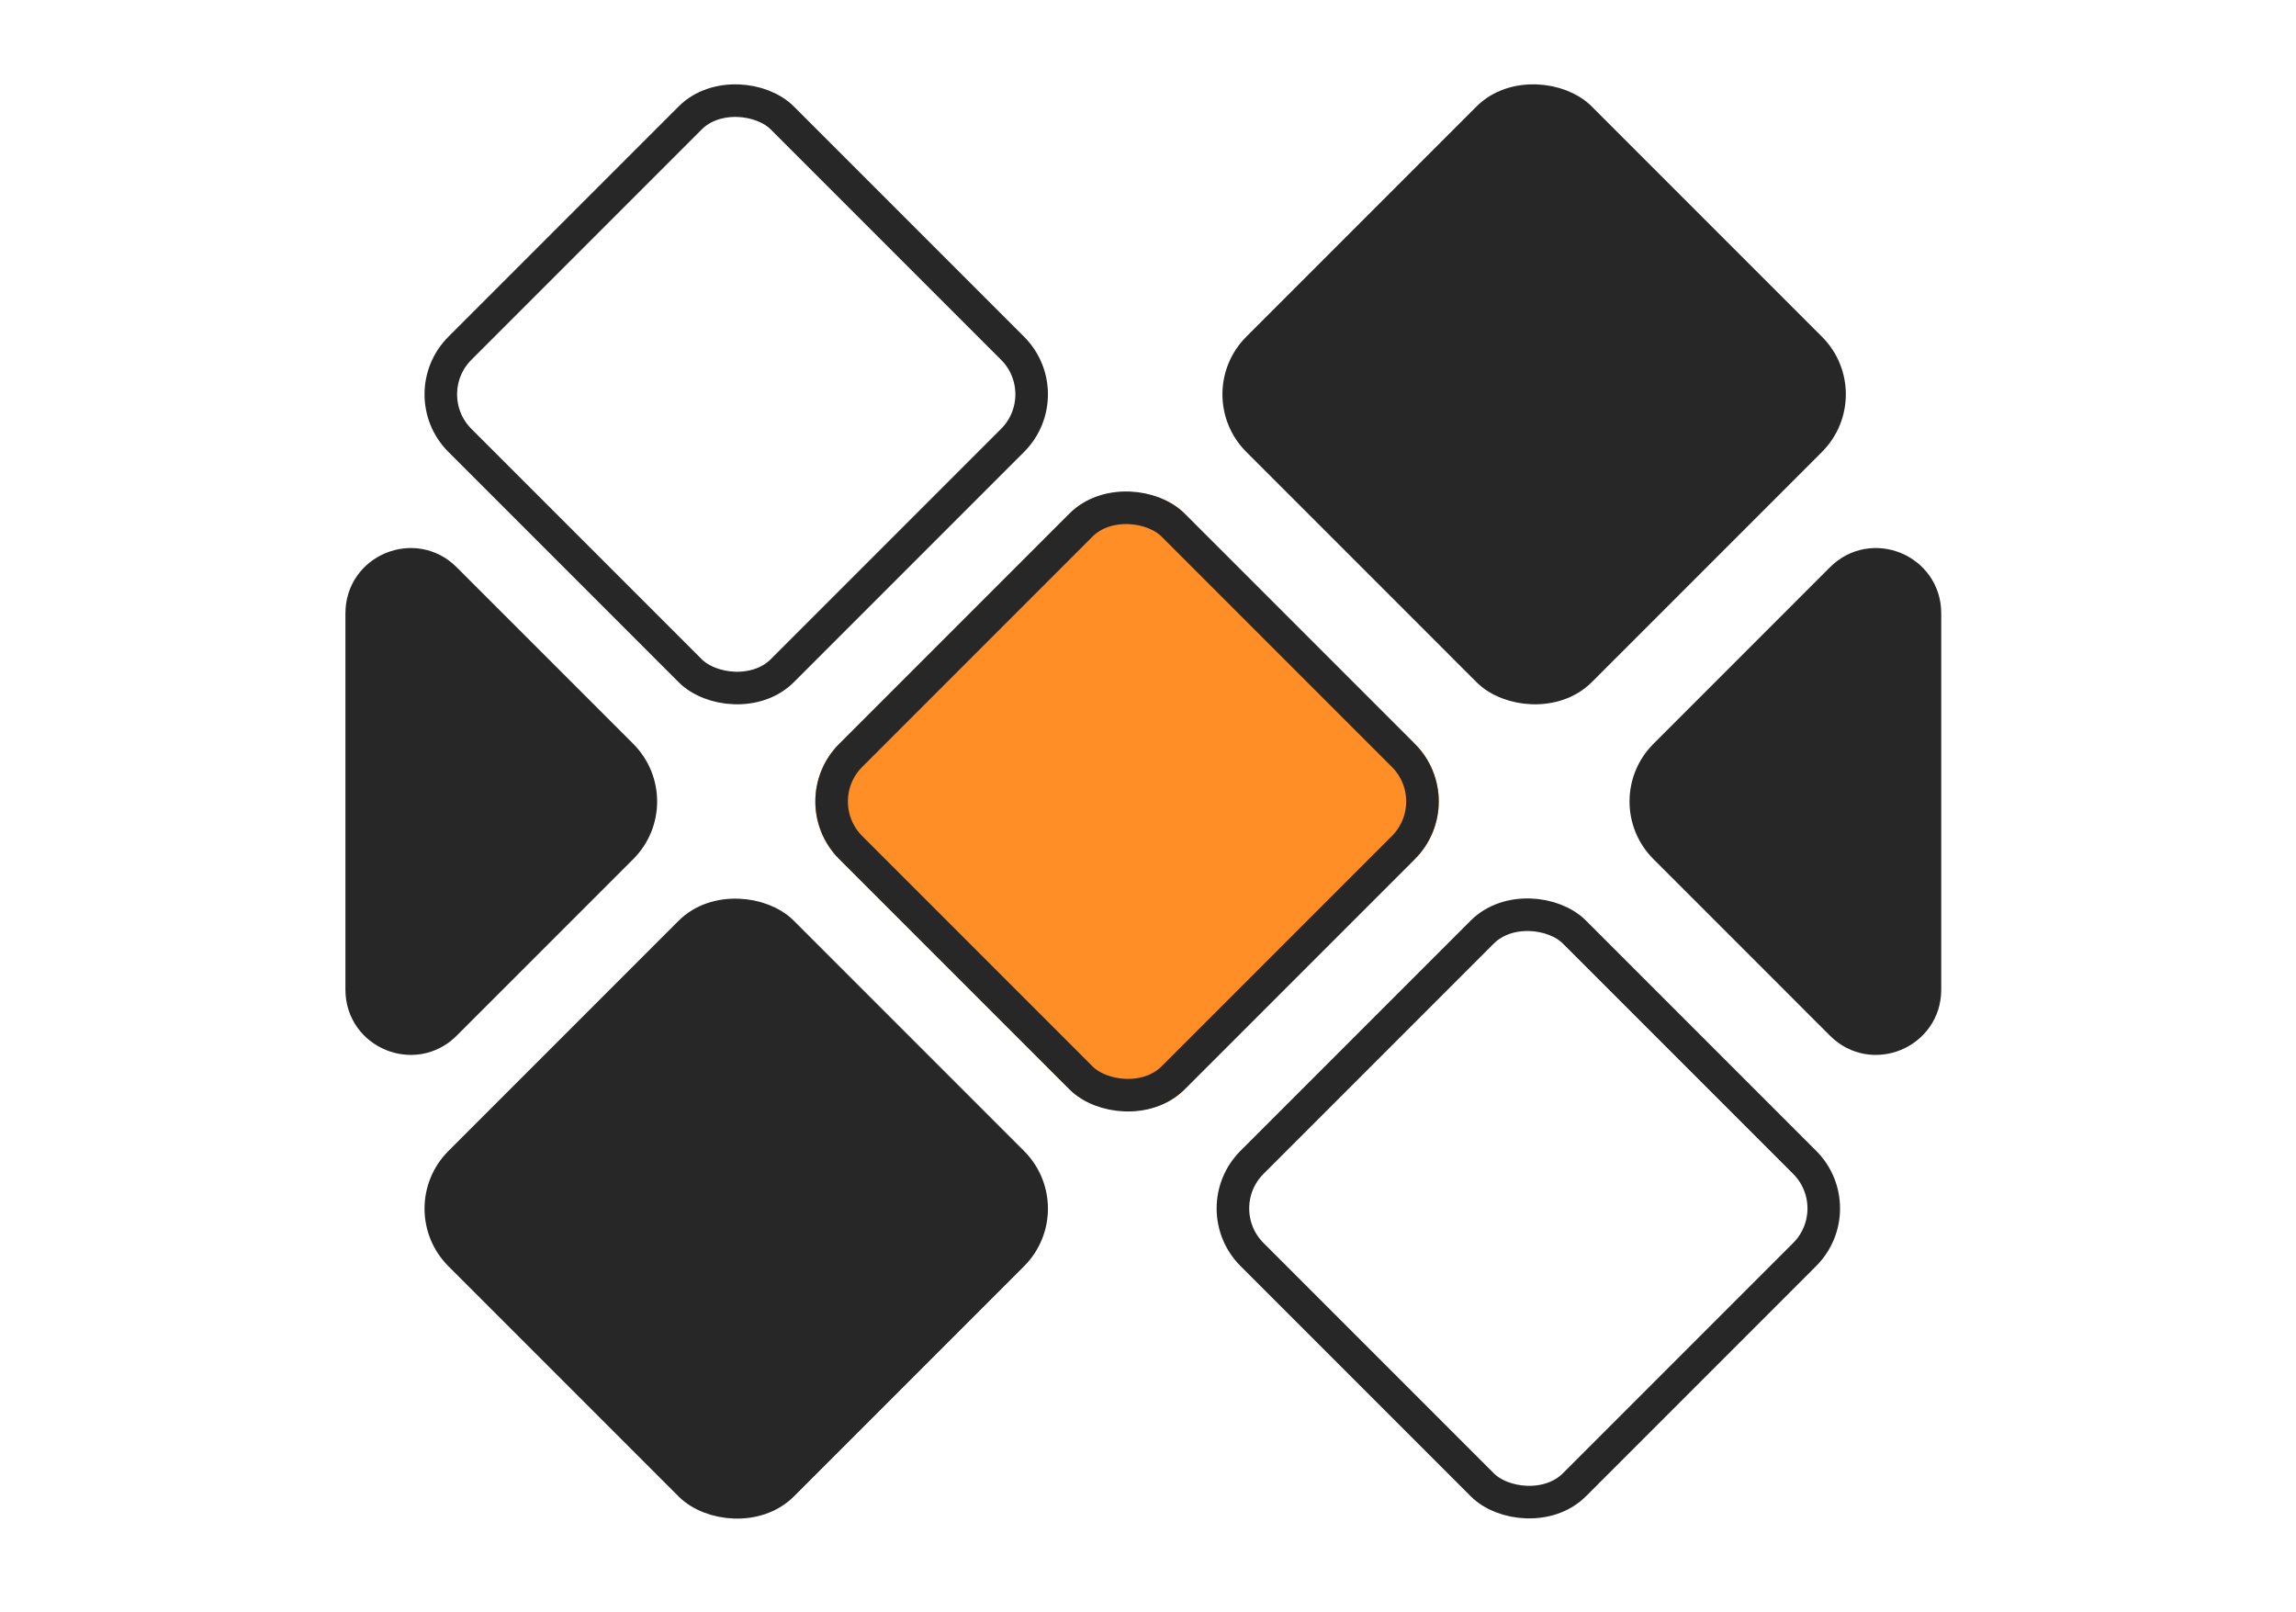 <svg width="141" height="99" viewBox="0 0 141 99" fill="none" xmlns="http://www.w3.org/2000/svg">
<rect x="74.058" y="74.201" width="28" height="28" rx="4" transform="rotate(-45 74.058 74.201)" stroke="#272727" stroke-width="2"/>
<rect x="25.414" y="74.213" width="28" height="28" rx="4" transform="rotate(-45 25.414 74.213)" fill="#272727" stroke="#272727" stroke-width="2"/>
<g filter="url(#filter0_d_28_2)">
<rect x="48" y="49.213" width="30" height="30" rx="5" transform="rotate(-45 48 49.213)" fill="#FF8E26"/>
<rect x="49.414" y="49.213" width="28" height="28" rx="4" transform="rotate(-45 49.414 49.213)" stroke="#272727" stroke-width="2"/>
</g>
<path d="M102.243 46.385L113.092 35.535C114.982 33.646 118.213 34.984 118.213 37.657L118.213 60.77C118.213 63.442 114.982 64.781 113.092 62.891L102.243 52.042C100.681 50.48 100.681 47.947 102.243 46.385Z" fill="#272727" stroke="#272727" stroke-width="2"/>
<path d="M38.184 46.385L27.334 35.535C25.445 33.646 22.213 34.984 22.213 37.657L22.213 60.77C22.213 63.442 25.445 64.781 27.334 62.891L38.184 52.042C39.746 50.48 39.746 47.947 38.184 46.385Z" fill="#272727" stroke="#272727" stroke-width="2"/>
<rect x="25.414" y="24.213" width="28" height="28" rx="4" transform="rotate(-45 25.414 24.213)" stroke="#272727" stroke-width="2"/>
<rect x="74.414" y="24.213" width="28" height="28" rx="4" transform="rotate(-45 74.414 24.213)" fill="#272727" stroke="#272727" stroke-width="2"/>
<defs>
<filter id="filter0_d_28_2" x="20.071" y="0.071" width="98.284" height="98.284" filterUnits="userSpaceOnUse" color-interpolation-filters="sRGB">
<feFlood flood-opacity="0" result="BackgroundImageFix"/>
<feColorMatrix in="SourceAlpha" type="matrix" values="0 0 0 0 0 0 0 0 0 0 0 0 0 0 0 0 0 0 127 0" result="hardAlpha"/>
<feOffset/>
<feGaussianBlur stdDeviation="15"/>
<feComposite in2="hardAlpha" operator="out"/>
<feColorMatrix type="matrix" values="0 0 0 0 0 0 0 0 0 0 0 0 0 0 0 0 0 0 0.5 0"/>
<feBlend mode="normal" in2="BackgroundImageFix" result="effect1_dropShadow_28_2"/>
<feBlend mode="normal" in="SourceGraphic" in2="effect1_dropShadow_28_2" result="shape"/>
</filter>
</defs>
</svg>
